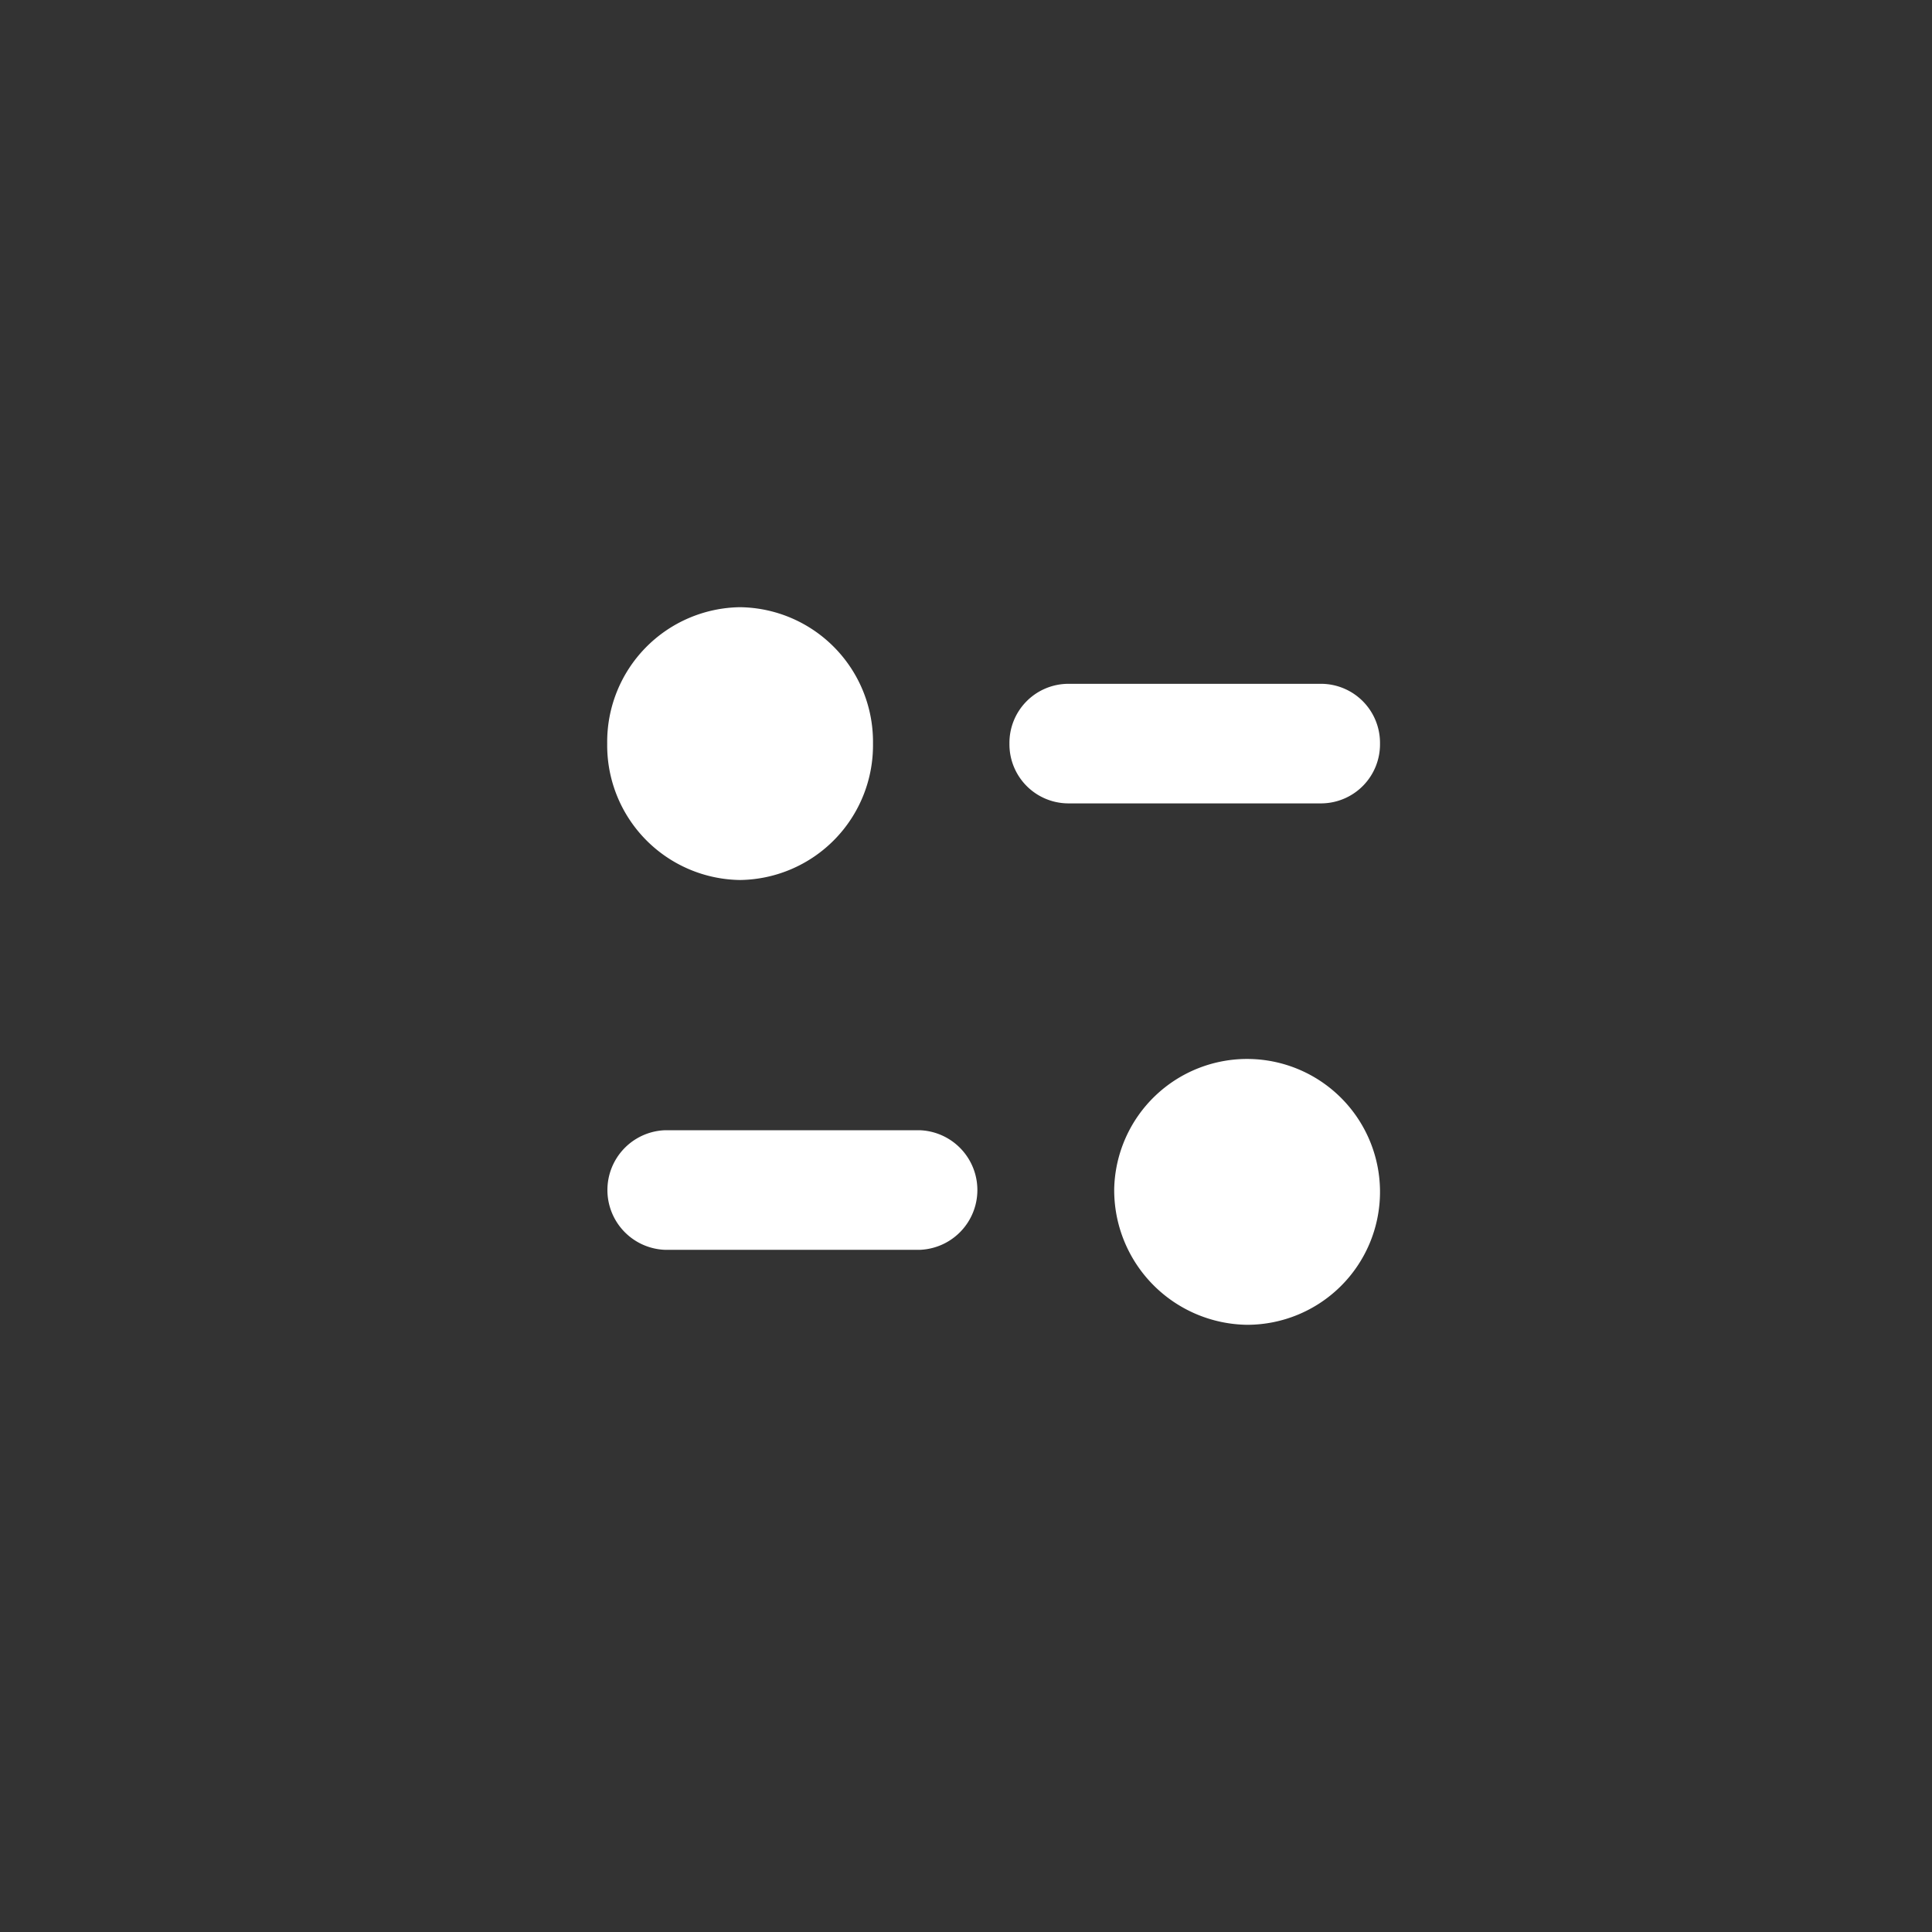 <svg xmlns="http://www.w3.org/2000/svg" id="filtre-icone" width="35" height="35" viewBox="0 0 35 35">
    <rect x="0" y="0" width="35" height="35" fill="#333333" stroke="none"/>
    <rect id="Rectangle_14613" data-name="Rectangle 14613" width="35" height="35" rx="9" fill="#fff" opacity="0"/>
    <path id="Filter"
          d="M9.185,10.529A2.408,2.408,0,1,1,11.593,13,2.44,2.44,0,0,1,9.185,10.529Zm-8.13,1.113a1.084,1.084,0,0,1,0-2.167h4.6a1.084,1.084,0,0,1,0,2.167ZM0,2.471A2.44,2.44,0,0,1,2.407,0,2.439,2.439,0,0,1,4.815,2.471,2.44,2.44,0,0,1,2.407,4.942,2.44,2.44,0,0,1,0,2.471ZM8.343,3.554A1.07,1.07,0,0,1,7.287,2.471,1.07,1.07,0,0,1,8.343,1.388h4.6A1.07,1.07,0,0,1,14,2.471a1.07,1.07,0,0,1-1.055,1.083Z"
          transform="translate(11 11)" fill="#fff"/>
</svg>
